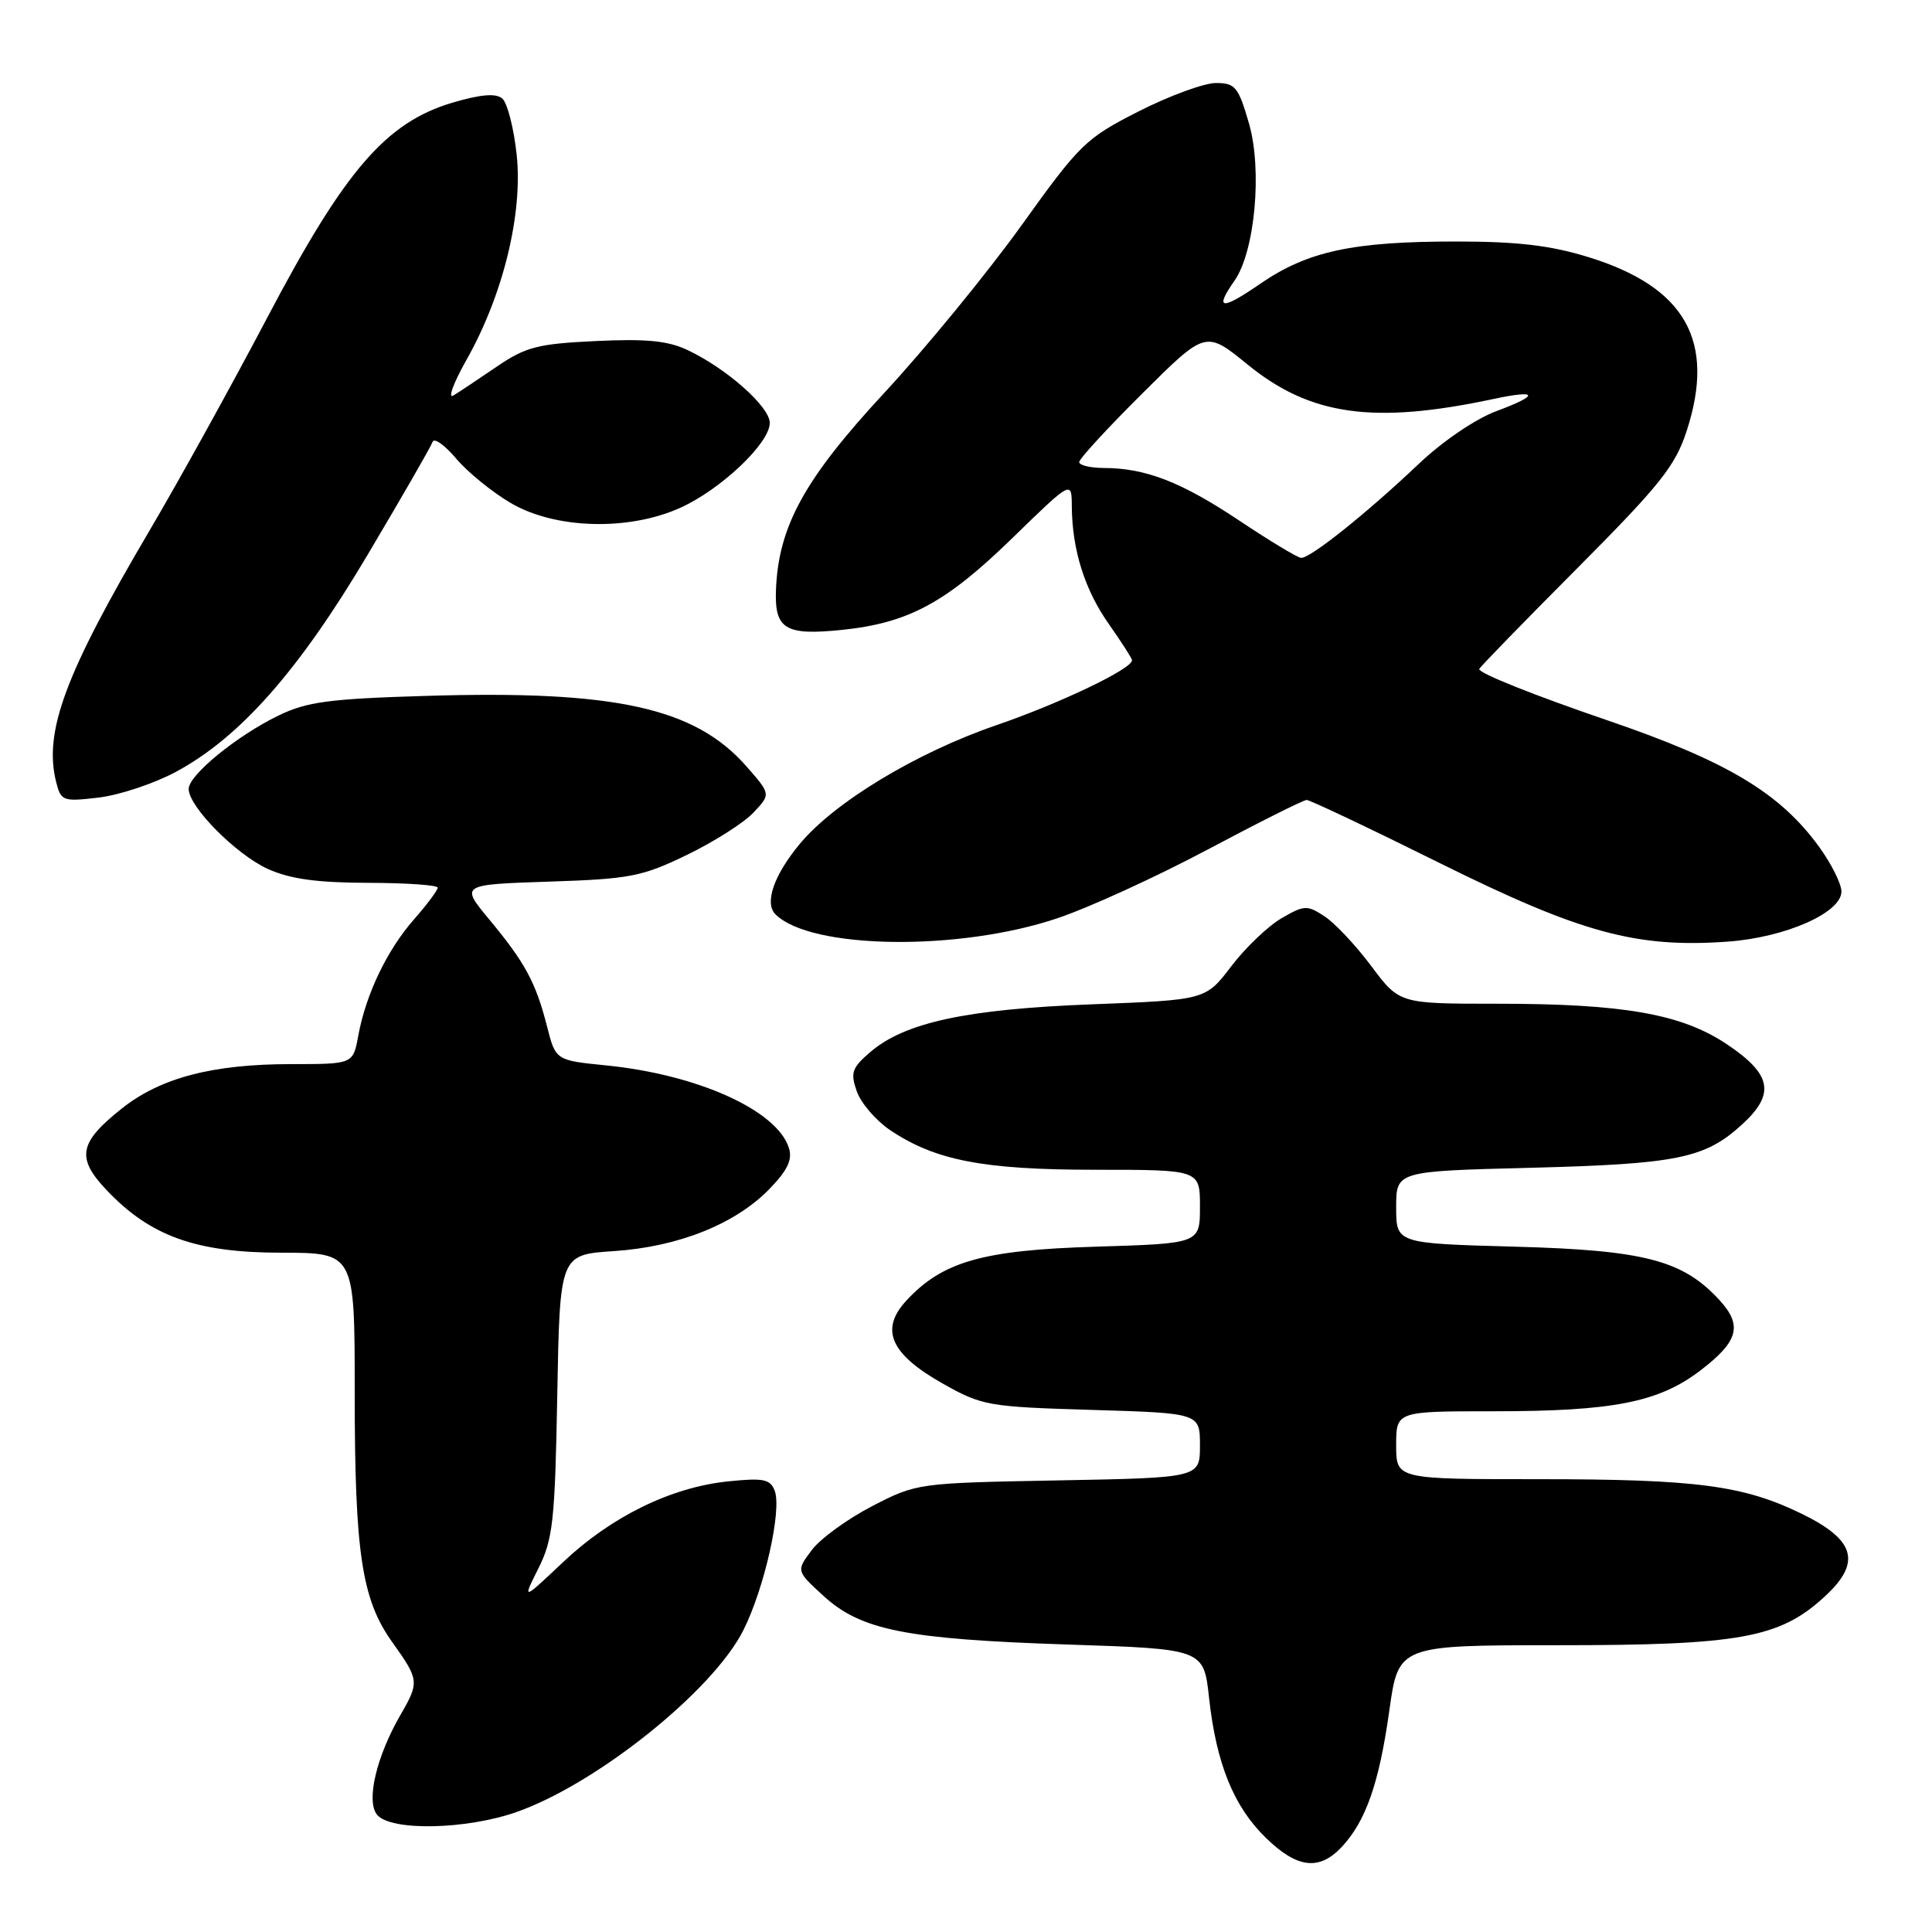 <?xml version="1.0" encoding="UTF-8" standalone="no"?>
<!DOCTYPE svg PUBLIC "-//W3C//DTD SVG 1.1//EN" "http://www.w3.org/Graphics/SVG/1.1/DTD/svg11.dtd" >
<svg xmlns="http://www.w3.org/2000/svg" xmlns:xlink="http://www.w3.org/1999/xlink" version="1.1" viewBox="0 0 256 256">
 <g >
 <path fill="currentColor"
d=" M 177.78 244.74 C 180.98 241.32 182.74 236.29 184.09 226.68 C 185.30 218.00 185.30 218.00 206.47 218.00 C 230.49 218.00 235.81 217.04 241.73 211.60 C 246.70 207.06 245.88 204.07 238.75 200.59 C 231.02 196.82 224.80 196.00 203.86 196.00 C 185.00 196.00 185.00 196.00 185.00 191.50 C 185.00 187.00 185.00 187.00 197.95 187.00 C 213.74 187.00 219.78 185.81 225.29 181.61 C 230.36 177.74 230.93 175.64 227.84 172.27 C 222.98 166.98 217.90 165.66 200.75 165.19 C 185.00 164.76 185.00 164.76 185.00 159.98 C 185.00 155.19 185.00 155.19 202.75 154.74 C 222.28 154.24 225.92 153.49 230.82 149.01 C 235.27 144.95 234.78 142.36 228.81 138.36 C 222.80 134.35 215.14 133.00 198.38 133.00 C 185.43 133.00 185.43 133.00 181.71 128.02 C 179.66 125.28 176.88 122.31 175.51 121.42 C 173.20 119.90 172.82 119.92 169.78 121.69 C 167.99 122.74 165.00 125.60 163.14 128.05 C 159.75 132.50 159.75 132.50 144.62 133.08 C 128.06 133.72 119.88 135.48 115.31 139.41 C 112.88 141.50 112.66 142.14 113.53 144.61 C 114.08 146.17 116.06 148.47 117.92 149.73 C 123.92 153.77 130.28 155.00 145.18 155.00 C 159.00 155.00 159.00 155.00 159.00 159.89 C 159.00 164.77 159.00 164.77 145.25 165.19 C 130.19 165.64 124.86 167.16 120.06 172.38 C 116.56 176.19 118.00 179.43 124.92 183.33 C 130.13 186.27 130.93 186.41 144.67 186.82 C 159.00 187.25 159.00 187.25 159.00 191.53 C 159.00 195.81 159.00 195.81 140.25 196.16 C 121.57 196.51 121.48 196.52 115.55 199.58 C 112.27 201.28 108.67 203.90 107.55 205.41 C 105.50 208.15 105.50 208.15 109.11 211.46 C 114.08 216.01 120.03 217.20 141.50 217.91 C 159.50 218.50 159.50 218.50 160.21 225.00 C 161.17 233.72 163.48 239.40 167.76 243.55 C 171.88 247.56 174.80 247.91 177.78 244.74 Z  M 68.45 240.10 C 79.05 236.38 94.41 224.08 98.47 216.07 C 101.27 210.54 103.63 200.08 102.65 197.52 C 102.06 195.99 101.14 195.81 96.48 196.29 C 88.91 197.07 81.00 200.95 74.60 207.00 C 69.20 212.10 69.20 212.10 71.35 207.80 C 73.27 203.96 73.54 201.52 73.84 184.88 C 74.18 166.25 74.18 166.25 81.34 165.78 C 89.90 165.21 97.45 162.19 101.97 157.53 C 104.36 155.06 105.03 153.66 104.53 152.10 C 102.95 147.12 92.44 142.38 80.30 141.17 C 73.63 140.50 73.63 140.50 72.48 135.99 C 71.00 130.18 69.57 127.54 64.85 121.86 C 60.99 117.21 60.99 117.21 72.75 116.82 C 83.48 116.47 85.07 116.16 91.02 113.28 C 94.61 111.54 98.58 109.02 99.84 107.67 C 102.14 105.23 102.14 105.23 98.91 101.55 C 92.08 93.77 81.51 91.44 56.44 92.21 C 43.63 92.59 40.65 92.99 36.91 94.81 C 31.38 97.49 25.00 102.70 25.00 104.54 C 25.00 106.89 31.26 113.21 35.49 115.14 C 38.43 116.47 41.97 116.96 48.75 116.98 C 53.84 116.99 58.00 117.28 58.00 117.62 C 58.00 117.96 56.59 119.85 54.86 121.82 C 51.29 125.88 48.48 131.74 47.47 137.25 C 46.78 141.00 46.78 141.00 38.61 141.00 C 28.19 141.00 21.30 142.80 16.17 146.86 C 10.44 151.40 10.06 153.42 14.15 157.72 C 19.94 163.82 25.99 165.98 37.25 165.99 C 47.00 166.00 47.00 166.00 47.00 184.36 C 47.00 205.83 47.92 211.95 52.02 217.66 C 55.54 222.58 55.57 222.90 53.09 227.19 C 49.87 232.74 48.48 238.67 49.97 240.47 C 51.78 242.65 61.76 242.45 68.45 240.10 Z  M 140.12 121.67 C 144.32 120.26 153.29 116.15 160.06 112.55 C 166.83 108.95 172.72 106.00 173.14 106.00 C 173.57 106.00 181.53 109.77 190.83 114.39 C 209.47 123.63 216.84 125.64 228.93 124.77 C 236.56 124.22 244.00 120.95 244.00 118.13 C 244.00 117.12 242.68 114.48 241.07 112.25 C 235.86 105.06 228.87 100.88 213.00 95.45 C 203.27 92.13 196.00 89.22 196.00 88.66 C 196.00 88.48 201.79 82.53 208.87 75.42 C 219.93 64.31 221.98 61.75 223.48 57.14 C 227.38 45.20 223.34 38.04 210.48 34.07 C 205.46 32.52 201.08 32.00 192.94 32.00 C 179.23 32.00 173.26 33.29 166.99 37.60 C 161.81 41.16 160.88 41.05 163.58 37.19 C 166.29 33.32 167.28 22.49 165.49 16.33 C 164.09 11.51 163.67 11.00 161.11 11.00 C 159.55 11.00 154.95 12.69 150.89 14.75 C 143.86 18.32 143.10 19.06 135.32 29.91 C 130.81 36.18 122.65 46.15 117.18 52.05 C 106.61 63.45 103.15 69.73 102.82 78.15 C 102.62 83.36 104.04 84.23 111.50 83.47 C 120.34 82.57 125.30 79.90 134.10 71.34 C 142.00 63.65 142.00 63.65 142.02 67.08 C 142.06 72.86 143.73 78.16 146.94 82.71 C 148.62 85.10 150.00 87.25 150.00 87.49 C 150.00 88.63 140.49 93.18 132.00 96.10 C 121.41 99.74 110.55 106.30 105.96 111.84 C 102.54 115.97 101.26 119.66 102.75 121.15 C 107.40 125.80 127.05 126.08 140.12 121.67 Z  M 23.28 102.29 C 31.77 97.74 39.60 88.88 48.73 73.48 C 53.26 65.85 57.13 59.13 57.32 58.55 C 57.52 57.97 58.93 58.97 60.45 60.77 C 61.97 62.57 65.23 65.22 67.69 66.66 C 73.56 70.10 83.24 70.38 90.09 67.31 C 95.49 64.89 102.00 58.73 102.00 56.04 C 102.00 53.90 96.31 48.85 91.14 46.40 C 88.52 45.15 85.65 44.87 78.95 45.19 C 71.28 45.55 69.66 45.97 65.87 48.55 C 63.49 50.17 60.89 51.91 60.09 52.40 C 59.29 52.90 60.07 50.77 61.82 47.67 C 66.67 39.08 69.30 28.31 68.46 20.48 C 68.08 16.95 67.22 13.60 66.54 13.04 C 65.69 12.33 63.66 12.51 59.97 13.60 C 51.15 16.22 45.71 22.52 35.46 42.00 C 30.68 51.08 23.64 63.82 19.81 70.31 C 8.61 89.31 5.77 96.97 7.44 103.62 C 8.08 106.15 8.33 106.24 13.09 105.68 C 15.83 105.35 20.41 103.83 23.28 102.29 Z  M 164.15 68.94 C 156.51 63.85 151.78 62.02 146.25 62.01 C 144.46 62.00 143.00 61.65 143.00 61.23 C 143.00 60.80 146.77 56.70 151.38 52.12 C 159.76 43.78 159.76 43.78 165.32 48.31 C 173.63 55.08 182.01 56.25 197.88 52.87 C 203.86 51.59 204.04 52.34 198.27 54.48 C 195.53 55.50 191.16 58.46 188.00 61.46 C 181.08 68.03 173.57 74.02 172.40 73.92 C 171.90 73.88 168.19 71.64 164.15 68.94 Z "/>
</g>
</svg>